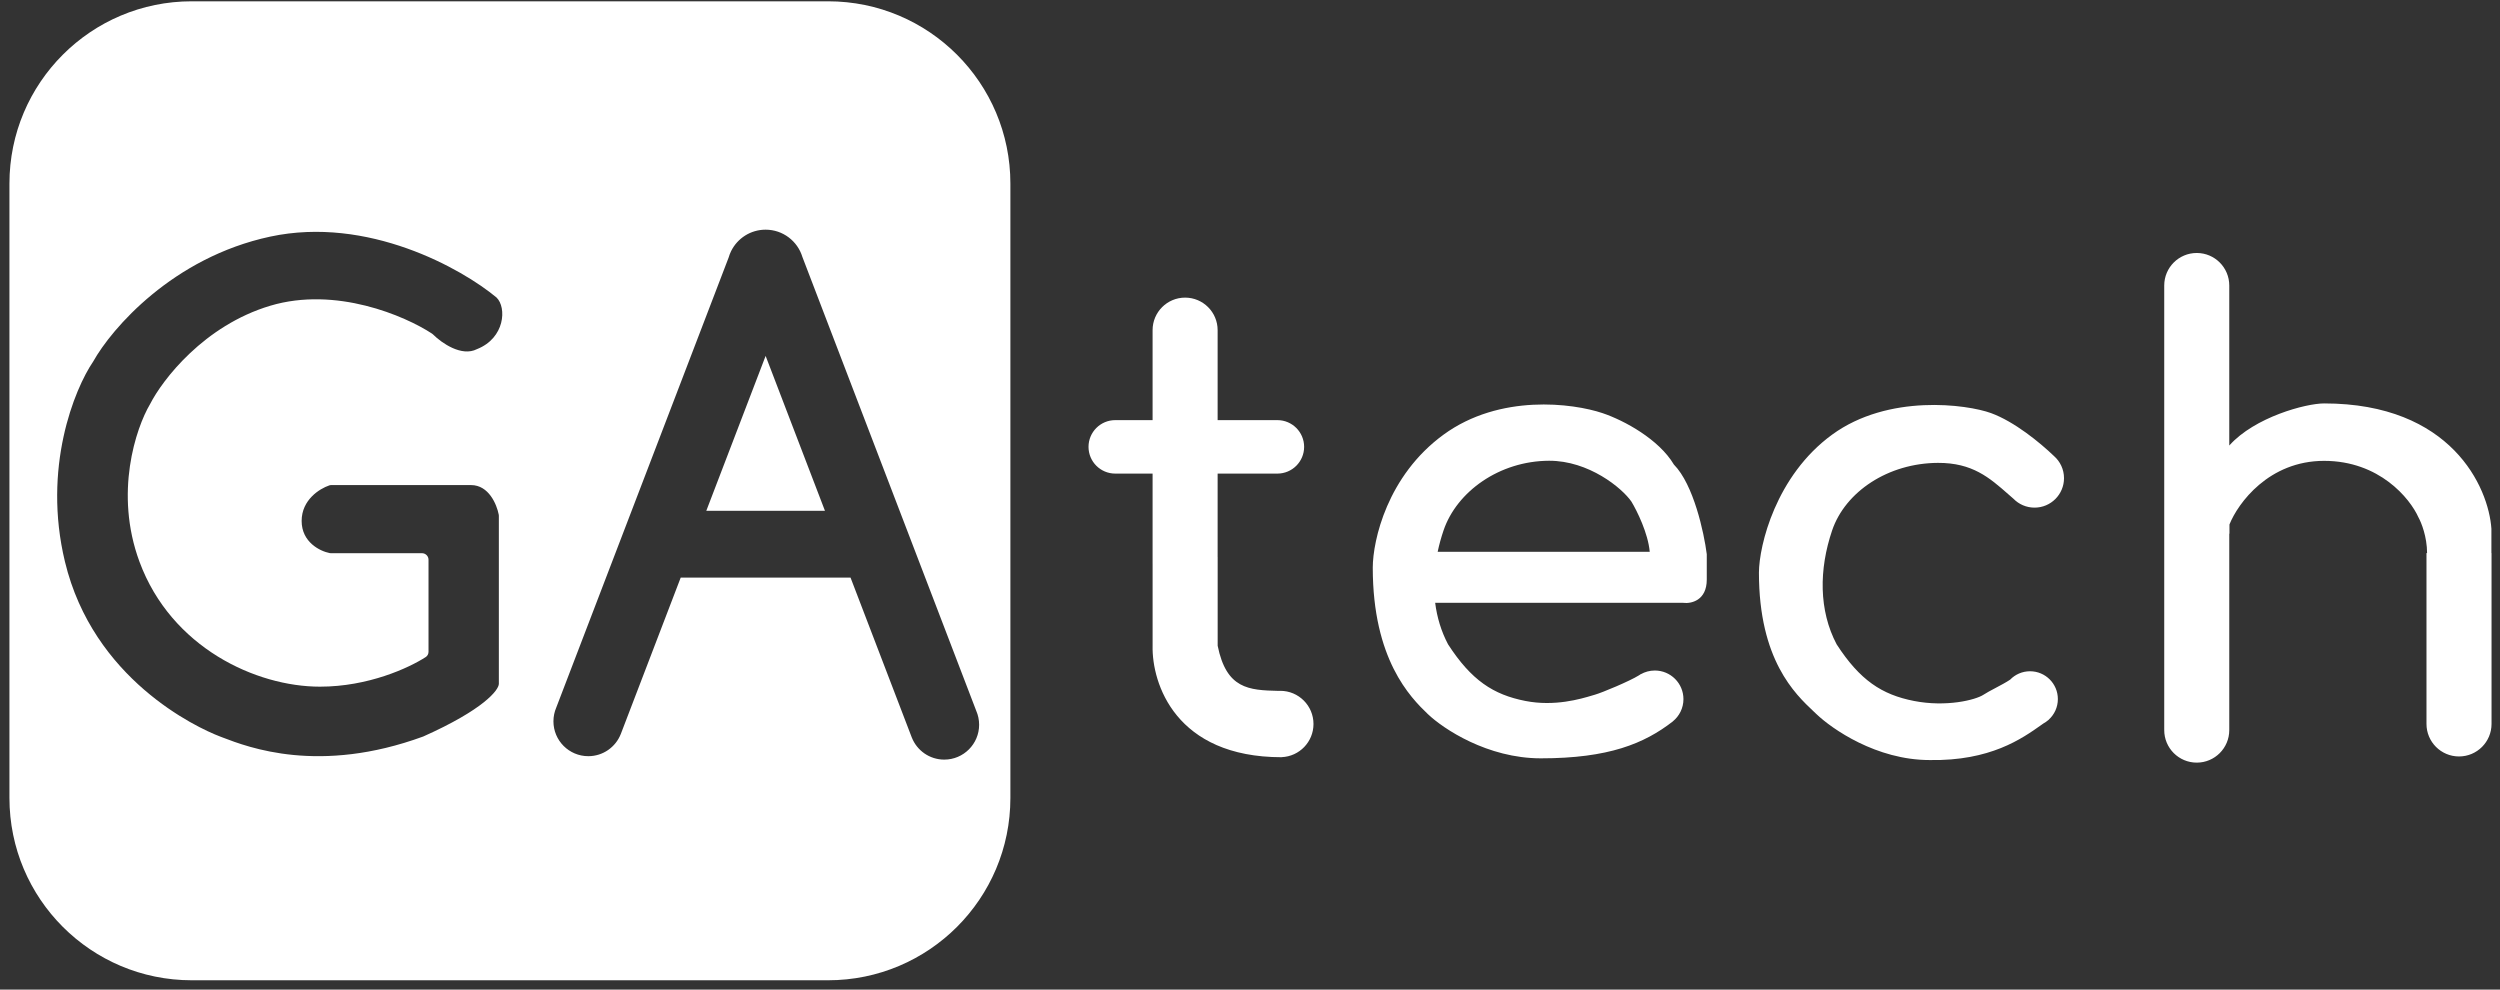 <svg width="192px" height="76px" viewBox="0 0 192 76" fill="none" xmlns="http://www.w3.org/2000/svg" xmlns:xlink="http://www.w3.org/1999/xlink">
<rect x="0" y="0" width="192" height="76" fill="#333333" stroke="none"/>
<path fill-rule="evenodd" clip-rule="evenodd" d="M171.208 21.927V21.927V34.217L171.223 34.2C173.164 32.038 177.081 30.983 178.491 30.983C188.247 30.983 191.122 37.401 191.34 40.609V42.478H191.35V55.598V55.598C191.35 56.977 190.232 58.096 188.852 58.096C187.473 58.096 186.354 56.977 186.354 55.598V55.598V42.478H186.4C186.397 41.223 185.957 40.126 185.736 39.733C185.092 38.287 182.742 35.394 178.491 35.394C174.239 35.394 171.874 38.651 171.223 40.279V40.986H171.208V55.98H171.207C171.208 56.01 171.208 56.041 171.208 56.072C171.208 57.452 170.09 58.57 168.711 58.57C167.331 58.57 166.213 57.452 166.213 56.072L166.213 56.049L166.213 56.03L166.214 56.004L166.215 55.98H166.213V21.927V21.927C166.213 20.547 167.331 19.429 168.711 19.429C170.09 19.429 171.208 20.547 171.208 21.927ZM93.514 25.355V25.355V32.266H98.104H98.104C99.238 32.266 100.157 33.185 100.157 34.319C100.157 35.453 99.238 36.372 98.104 36.372H98.104H93.514V42.785H93.517V49.594C94.187 52.907 95.9 53.008 98.184 53.06C98.231 53.057 98.279 53.056 98.328 53.056C99.735 53.056 100.876 54.196 100.876 55.603C100.876 56.975 99.791 58.094 98.433 58.149V58.154C90.278 58.154 88.455 52.487 88.52 49.594V43.295H88.519V36.372H85.651H85.651C84.517 36.372 83.598 35.453 83.598 34.319C83.598 33.185 84.517 32.266 85.651 32.266L85.653 32.266H88.519V25.355V25.355C88.519 23.976 89.637 22.857 91.016 22.857C92.396 22.857 93.514 23.976 93.514 25.355ZM158.044 53.689C158.044 52.509 157.087 51.553 155.907 51.553C155.308 51.553 154.766 51.799 154.379 52.197C154.08 52.4 153.646 52.63 153.238 52.846C152.886 53.032 152.554 53.209 152.343 53.349C151.72 53.764 149.46 54.318 146.992 53.833C144.524 53.349 142.84 52.242 141.053 49.483C139.678 46.883 139.695 43.718 140.707 40.737C141.719 37.755 145.019 35.566 148.83 35.549C151.48 35.538 152.786 36.684 154.232 37.953C154.365 38.07 154.499 38.188 154.636 38.306C155.046 38.726 155.619 38.986 156.253 38.986C157.503 38.986 158.516 37.973 158.516 36.723C158.516 36.05 158.221 35.445 157.754 35.031C156.644 33.967 154.696 32.378 152.914 31.727C151.07 31.054 145.03 30.227 140.707 33.381C136.383 36.534 135.096 41.891 135.086 43.978C135.086 50.681 137.858 53.292 139.291 54.642C139.364 54.711 139.433 54.776 139.499 54.839C140.686 55.973 144.104 58.372 148.199 58.372C152.855 58.454 155.293 56.726 156.792 55.663L156.933 55.563C157.064 55.492 157.186 55.407 157.299 55.31L157.344 55.28L157.339 55.274C157.772 54.883 158.044 54.318 158.044 53.689ZM126.699 42.378C126.573 40.954 125.723 39.236 125.297 38.53L125.297 38.529C124.578 37.479 122.01 35.373 118.963 35.386C115.153 35.402 111.876 37.755 110.864 40.737C110.68 41.279 110.528 41.828 110.413 42.378L126.699 42.378ZM123.071 31.727C124.763 32.297 127.408 33.747 128.554 35.676C130.068 37.21 130.869 40.903 131.08 42.564V44.511C131.08 46.122 129.881 46.374 129.281 46.299L129.276 46.295H110.221C110.362 47.412 110.685 48.489 111.21 49.483C112.997 52.242 114.681 53.349 117.149 53.833C119.402 54.276 121.401 53.677 122.28 53.414L122.28 53.414C122.364 53.389 122.437 53.367 122.5 53.349C123.048 53.193 125.161 52.31 125.868 51.868C125.889 51.854 125.911 51.84 125.934 51.826C125.962 51.807 125.987 51.788 126.009 51.772L126.014 51.778C126.332 51.599 126.7 51.496 127.092 51.496C128.305 51.496 129.289 52.48 129.289 53.693C129.289 54.384 128.969 55.001 128.47 55.404L128.472 55.407C126.281 57.106 123.546 58.24 118.335 58.24C114.24 58.24 110.843 55.973 109.656 54.839C108.305 53.548 105.428 50.63 105.428 43.585C105.438 41.497 106.54 36.534 110.864 33.381C115.187 30.227 120.804 30.965 123.071 31.727Z" fill="white"/>
<path fill-rule="evenodd" clip-rule="evenodd" d="M0.725 14.1C0.725 6.368 6.993 0.1 14.725 0.1H63.598C71.33 0.1 77.598 6.368 77.598 14.1V61.285C77.598 69.017 71.33 75.285 63.598 75.285H14.725C6.993 75.285 0.725 69.017 0.725 61.285V14.1ZM20.754 18.172C28.241 16.567 35.461 20.623 38.135 22.851C38.926 23.622 38.78 25.969 36.631 26.813C35.451 27.422 33.915 26.338 33.258 25.687C33.233 25.663 33.209 25.642 33.18 25.623C31.109 24.263 25.797 21.973 20.754 23.481C15.677 25 12.486 29.151 11.525 31.036C10.44 32.87 8.759 37.858 10.711 43.139C13.152 49.741 19.665 52.736 24.574 52.736C28.279 52.736 31.396 51.301 32.696 50.462C32.832 50.374 32.91 50.221 32.91 50.059V42.986C32.91 42.71 32.686 42.486 32.41 42.486H25.409C25.38 42.486 25.351 42.484 25.322 42.478C24.576 42.33 23.166 41.645 23.166 40.007C23.166 38.389 24.542 37.53 25.294 37.277C25.341 37.261 25.388 37.254 25.437 37.254H36.179C37.537 37.254 38.155 38.745 38.304 39.529C38.31 39.558 38.312 39.586 38.312 39.615V52.519C38.3 53.009 37.12 54.505 32.501 56.565C24.521 59.486 19.095 57.405 17.09 56.636C17.024 56.611 16.963 56.587 16.905 56.565C15.066 55.866 7.158 52.151 4.988 43.139C3.251 35.93 5.711 29.886 7.158 27.764C8.57 25.235 13.267 19.776 20.754 18.172ZM56.158 19.269C56.643 18.302 57.643 17.639 58.798 17.639C60.129 17.639 61.254 18.52 61.622 19.73L74.981 54.606C75.12 54.93 75.197 55.286 75.197 55.66C75.197 57.139 73.998 58.338 72.519 58.338C71.388 58.338 70.42 57.636 70.028 56.644L70.027 56.644L65.322 44.361H52.278L47.674 56.381L47.673 56.381C47.281 57.373 46.314 58.075 45.182 58.075C43.703 58.075 42.504 56.876 42.504 55.397C42.504 55.023 42.581 54.667 42.72 54.343L55.961 19.774C56.008 19.611 56.069 19.453 56.142 19.302L56.155 19.268L56.158 19.269ZM58.8 27.334L63.357 39.231H54.243L58.8 27.334Z" fill="white"/>
</svg>
